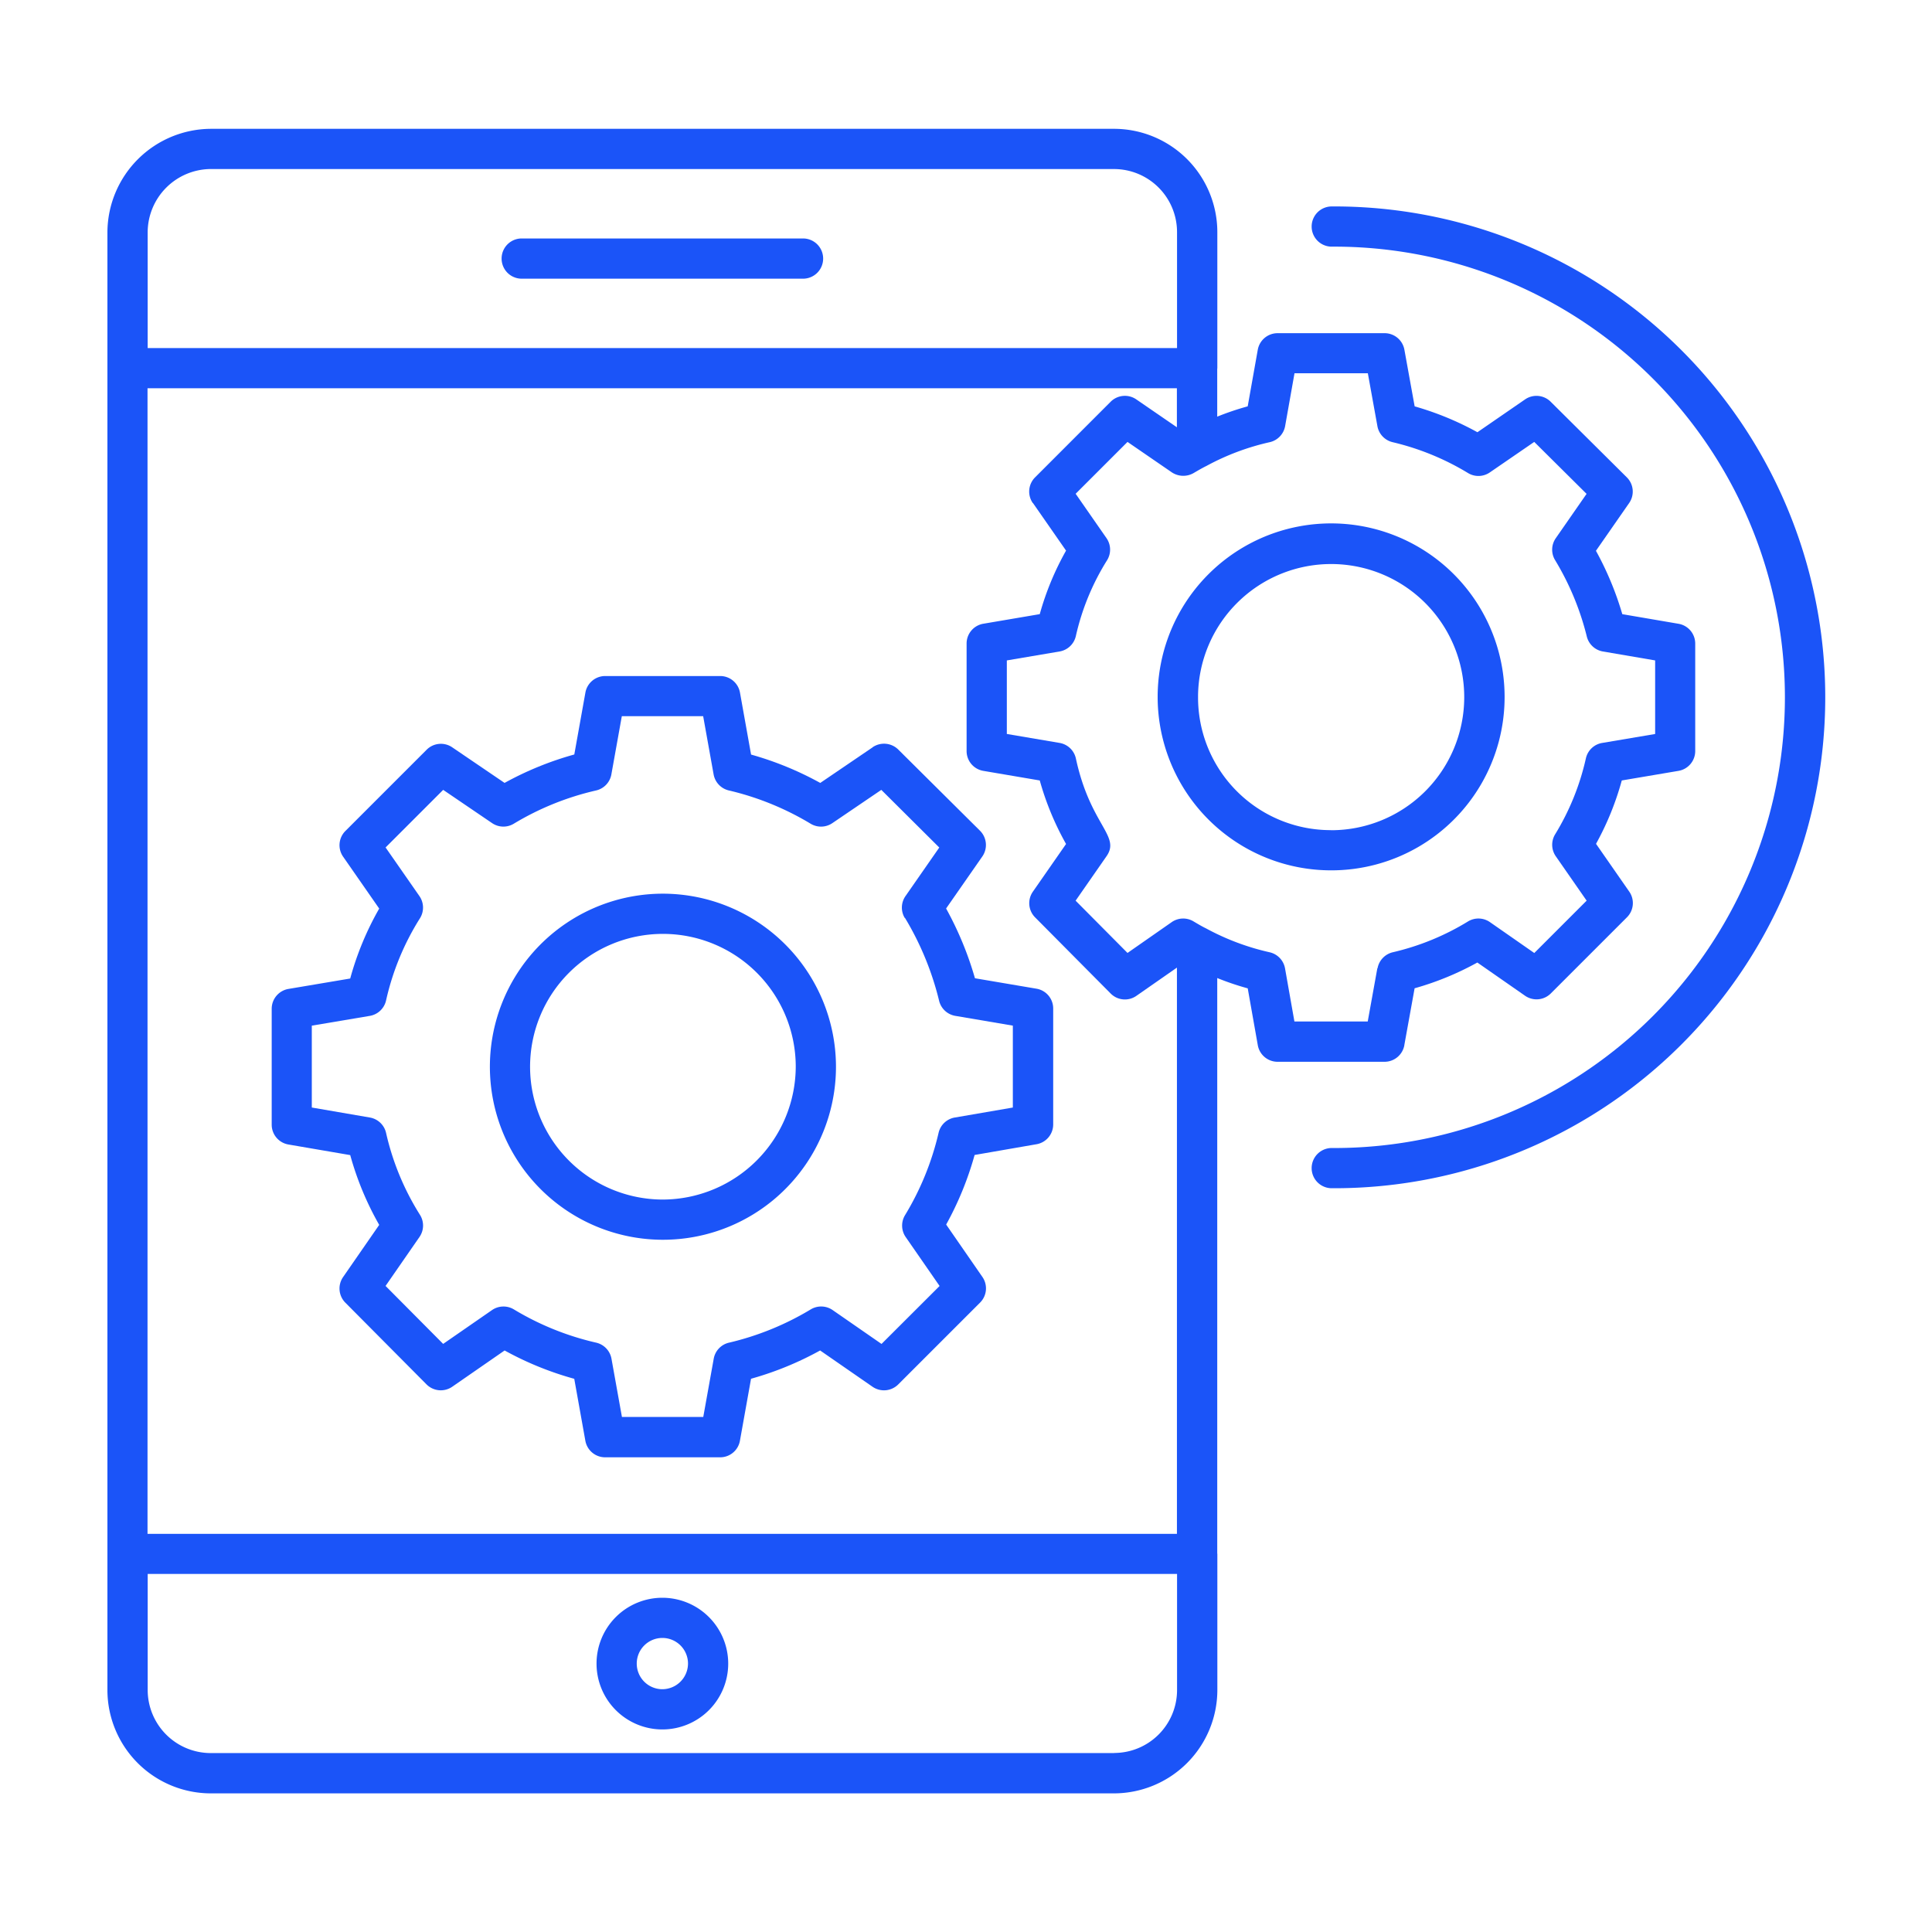 <?xml version="1.0" encoding="UTF-8"?> <svg xmlns="http://www.w3.org/2000/svg" xmlns:xlink="http://www.w3.org/1999/xlink" width="90" height="90" viewBox="0 0 90 90"><defs><clipPath id="clip-path"><rect id="Rectangle_3" data-name="Rectangle 3" width="90" height="90" transform="translate(725 70)" fill="#fff" stroke="#707070" stroke-width="1"></rect></clipPath></defs><g id="Mask_Group_3" data-name="Mask Group 3" transform="translate(-725 -70)" clip-path="url(#clip-path)"><g id="Group_184" data-name="Group 184" transform="translate(-24.544 281.373)"><path id="Path_1" data-name="Path 1" d="M203.993,53.155h13.166a.937.937,0,0,0,0-1.873H203.993a.937.937,0,0,0,0,1.873Z" transform="translate(569.824 -251.546)" fill="#1b54f8"></path><path id="Path_2" data-name="Path 2" d="M236.374,481.5a3.067,3.067,0,1,0,3.067,3.067A3.07,3.07,0,0,0,236.374,481.5Zm0,4.26a1.194,1.194,0,1,1,1.194-1.194A1.2,1.2,0,0,1,236.374,485.76Z" transform="translate(544.026 -618.443)" fill="#1b54f8"></path><path id="Path_3" data-name="Path 3" d="M158.494,193.086l-2.44,1.659a15.079,15.079,0,0,0-3.223-1.321l-.517-2.887a.936.936,0,0,0-.922-.772h-5.357a.937.937,0,0,0-.922.772l-.517,2.883a15.026,15.026,0,0,0-3.248,1.324l-2.44-1.659a.936.936,0,0,0-1.189.112l-3.784,3.784a.937.937,0,0,0-.108,1.2l1.681,2.417a13.98,13.98,0,0,0-1.351,3.258l-2.876.485a.938.938,0,0,0-.781.924v5.4a.936.936,0,0,0,.778.923l2.88.494a14.146,14.146,0,0,0,1.35,3.251l-1.681,2.428a.936.936,0,0,0,.1,1.192l3.784,3.809a.938.938,0,0,0,1.2.11l2.439-1.689a14.92,14.92,0,0,0,3.244,1.32l.517,2.885a.936.936,0,0,0,.922.772h5.357a.936.936,0,0,0,.922-.772l.517-2.887a15,15,0,0,0,3.219-1.318l2.439,1.689a.938.938,0,0,0,1.2-.108l3.81-3.809a.935.935,0,0,0,.108-1.2l-1.686-2.437a14.973,14.973,0,0,0,1.325-3.242l2.883-.5a.937.937,0,0,0,.778-.923v-5.4a.935.935,0,0,0-.781-.923l-2.864-.486a15.635,15.635,0,0,0-1.344-3.25l1.688-2.424a.938.938,0,0,0-.11-1.2l-3.81-3.784a.943.943,0,0,0-1.188-.106ZM160,201.032a13.793,13.793,0,0,1,1.591,3.864.938.938,0,0,0,.754.7l2.68.455v3.815l-2.706.466a.935.935,0,0,0-.754.716A13.1,13.1,0,0,1,160,214.885a.938.938,0,0,0,.034,1.015l1.579,2.279-2.705,2.7-2.279-1.579a.94.94,0,0,0-1.009-.036,13.2,13.2,0,0,1-3.81,1.554.934.934,0,0,0-.719.749l-.487,2.713h-3.789l-.487-2.713a.939.939,0,0,0-.722-.75,13.043,13.043,0,0,1-3.833-1.552.94.94,0,0,0-1.009.036l-2.277,1.576-2.683-2.7,1.58-2.281a.935.935,0,0,0,.026-1.026,12.2,12.2,0,0,1-1.581-3.815.936.936,0,0,0-.755-.723l-2.706-.466v-3.814l2.7-.455a.937.937,0,0,0,.761-.726,12.157,12.157,0,0,1,1.582-3.829.939.939,0,0,0-.029-1.025l-1.577-2.266,2.683-2.683,2.28,1.55a.936.936,0,0,0,1,.032,13.061,13.061,0,0,1,3.833-1.552.936.936,0,0,0,.722-.75l.487-2.713h3.789l.487,2.713a.937.937,0,0,0,.718.749,13.234,13.234,0,0,1,3.811,1.554.937.937,0,0,0,1-.032l2.283-1.551,2.7,2.686-1.575,2.264a.937.937,0,0,0-.036,1.012Z" transform="translate(631.701 -369.646)" fill="#1b54f8"></path><path id="Path_4" data-name="Path 4" d="M207.452,258.66a8.061,8.061,0,1,0,8.068,8.042A8.071,8.071,0,0,0,207.452,258.66Zm0,14.249a6.188,6.188,0,1,1,6.194-6.207A6.213,6.213,0,0,1,207.452,272.909Z" transform="translate(572.967 -428.402)" fill="#1b54f8"></path><path id="Path_5" data-name="Path 5" d="M138.894,59.27l.48-2.653a13.65,13.65,0,0,0,2.922-1.2l2.222,1.547a.939.939,0,0,0,1.2-.106l3.547-3.547a.935.935,0,0,0,.106-1.2l-1.546-2.223a13.436,13.436,0,0,0,1.2-2.952l2.64-.447a.936.936,0,0,0,.781-.923V40.56a.936.936,0,0,0-.778-.923l-2.619-.448a14.592,14.592,0,0,0-1.228-2.952l1.546-2.223a.934.934,0,0,0-.109-1.2l-3.547-3.522a.936.936,0,0,0-1.19-.108L142.3,30.714a13.978,13.978,0,0,0-2.924-1.205l-.478-2.64a.937.937,0,0,0-.922-.769H132.99a.937.937,0,0,0-.922.773l-.469,2.635a12.929,12.929,0,0,0-1.42.48v-2.23c0-.009.005-.015.005-.024V21.389a4.816,4.816,0,0,0-4.813-4.809H83.3a4.842,4.842,0,0,0-4.82,4.808V89.313a4.82,4.82,0,0,0,4.82,4.808H125.37a4.822,4.822,0,0,0,4.815-4.813V82.969c0-.009-.005-.016-.005-.024V56.14a12.615,12.615,0,0,0,1.42.48l.469,2.648a.935.935,0,0,0,.922.773h4.983a.938.938,0,0,0,.922-.771Zm-17.3-25.259,1.543,2.218a13.2,13.2,0,0,0-1.225,2.959l-2.629.447a.935.935,0,0,0-.779.923v5.008a.935.935,0,0,0,.779.923l2.629.447a13.319,13.319,0,0,0,1.225,2.959l-1.543,2.218a.937.937,0,0,0,.1,1.2l3.52,3.547a.933.933,0,0,0,1.2.109l1.888-1.315V82.032H80.348V28.666H128.3v1.817l-1.893-1.3a.937.937,0,0,0-1.192.11l-3.52,3.522a.936.936,0,0,0-.106,1.2Zm3.781,58.233H83.293a2.941,2.941,0,0,1-2.937-2.936V83.9h47.952v5.407a2.933,2.933,0,0,1-2.933,2.932ZM83.293,18.454h42.082a2.938,2.938,0,0,1,2.932,2.935v5.405H80.355V21.388a2.957,2.957,0,0,1,2.937-2.935Zm54.344,37.235-.447,2.476h-3.415l-.437-2.474a.938.938,0,0,0-.72-.752,11.449,11.449,0,0,1-2.956-1.11c-.206-.1-.4-.217-.592-.331a.936.936,0,0,0-1.011.037L126,54.971l-2.418-2.435,1.439-2.069c.67-.958-.753-1.436-1.426-4.554a.937.937,0,0,0-.76-.726l-2.457-.417V41.344l2.457-.417a.938.938,0,0,0,.76-.726,11.347,11.347,0,0,1,1.456-3.529.938.938,0,0,0-.03-1.024l-1.437-2.067L126,31.165l2.067,1.42a.966.966,0,0,0,1.022.025c.187-.11.376-.221.6-.332a11.365,11.365,0,0,1,2.933-1.1.937.937,0,0,0,.72-.75l.437-2.461h3.416l.446,2.465a.94.94,0,0,0,.719.748,12.138,12.138,0,0,1,3.51,1.44.934.934,0,0,0,1.008-.034l2.069-1.421,2.438,2.42-1.435,2.065a.935.935,0,0,0-.034,1.018,12.8,12.8,0,0,1,1.479,3.56.937.937,0,0,0,.752.7l2.432.416v3.427l-2.468.417a.934.934,0,0,0-.76.726,11.635,11.635,0,0,1-1.434,3.536.937.937,0,0,0,.034,1.018l1.437,2.067-2.439,2.439-2.066-1.439a.937.937,0,0,0-1.018-.034,11.789,11.789,0,0,1-3.5,1.436.943.943,0,0,0-.718.75Z" transform="translate(676.068 -221.952)" fill="#1b54f8"></path><path id="Path_6" data-name="Path 6" d="M427.058,149.781a8.081,8.081,0,1,0-8.08,8.08A8.07,8.07,0,0,0,427.058,149.781Zm-8.08,6.207a6.179,6.179,0,0,1-6.2-6.17c0-.035,0-.068,0-.1a6.2,6.2,0,1,1,6.2,6.274Z" transform="translate(392.576 -328.69)" fill="#1b54f8"></path><path id="Path_7" data-name="Path 7" d="M460.363,41.152a.937.937,0,0,0,0,1.873,20.995,20.995,0,1,1,0,41.989.937.937,0,0,0,0,1.873,22.868,22.868,0,1,0,0-45.735Z" transform="translate(351.189 -242.908)" fill="#1b54f8"></path></g></g></svg> 